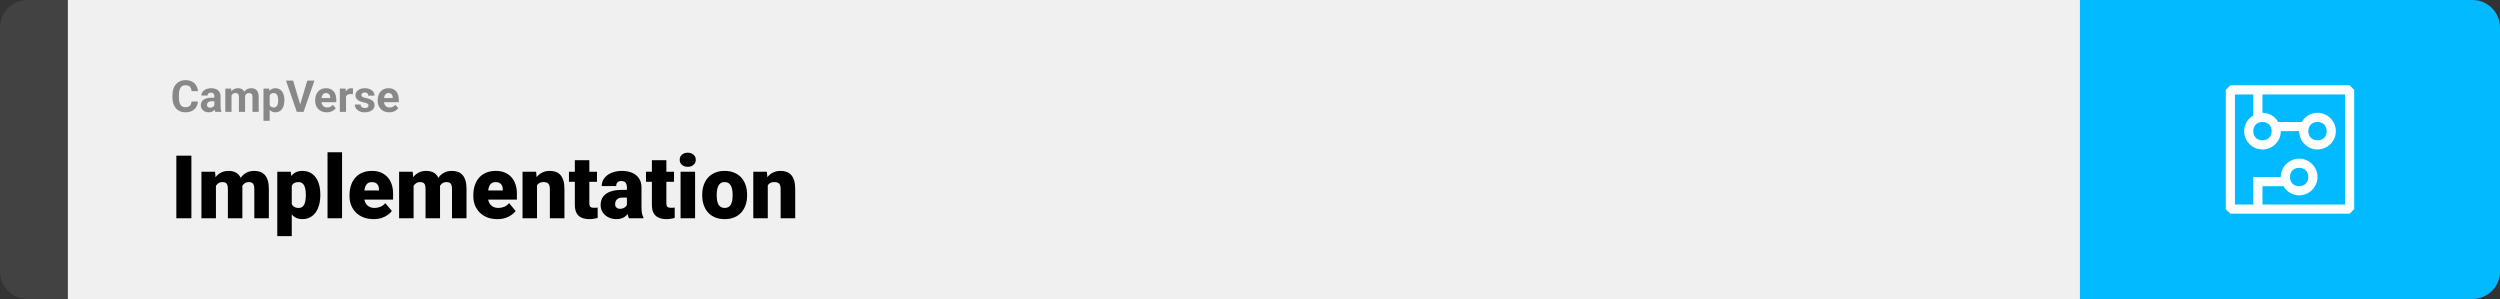 <svg width="1363" height="163" viewBox="0 0 1363 163" fill="none" xmlns="http://www.w3.org/2000/svg">
<rect x="0" y="0" width="1363" height="163" fill="#333333" stroke="none"/>
<path d="M0 15C0 6.716 6.716 0 15 0H37V163H15C6.716 163 0 156.284 0 148V15Z" fill="#424242"/>
<rect width="1097" height="163" transform="translate(37)" fill="#F0F0F0"/>
<path d="M104.414 55.34H107.918C107.848 56.488 107.531 57.508 106.969 58.398C106.414 59.289 105.637 59.984 104.637 60.484C103.645 60.984 102.449 61.234 101.051 61.234C99.957 61.234 98.977 61.047 98.109 60.672C97.242 60.289 96.5 59.742 95.883 59.031C95.273 58.32 94.809 57.461 94.488 56.453C94.168 55.445 94.008 54.316 94.008 53.066V51.883C94.008 50.633 94.172 49.504 94.5 48.496C94.836 47.48 95.312 46.617 95.93 45.906C96.555 45.195 97.301 44.648 98.168 44.266C99.035 43.883 100.004 43.691 101.074 43.691C102.496 43.691 103.695 43.949 104.672 44.465C105.656 44.98 106.418 45.691 106.957 46.598C107.504 47.504 107.832 48.535 107.941 49.691H104.426C104.387 49.004 104.25 48.422 104.016 47.945C103.781 47.461 103.426 47.098 102.949 46.855C102.48 46.605 101.855 46.48 101.074 46.48C100.488 46.48 99.977 46.59 99.539 46.809C99.102 47.027 98.734 47.359 98.438 47.805C98.141 48.25 97.918 48.812 97.769 49.492C97.629 50.164 97.559 50.953 97.559 51.859V53.066C97.559 53.949 97.625 54.727 97.758 55.398C97.891 56.062 98.094 56.625 98.367 57.086C98.648 57.539 99.008 57.883 99.445 58.117C99.891 58.344 100.426 58.457 101.051 58.457C101.785 58.457 102.391 58.34 102.867 58.105C103.344 57.871 103.707 57.523 103.957 57.062C104.215 56.602 104.367 56.027 104.414 55.34ZM116.859 58.141V52.492C116.859 52.086 116.793 51.738 116.66 51.449C116.527 51.152 116.32 50.922 116.039 50.758C115.766 50.594 115.41 50.512 114.973 50.512C114.598 50.512 114.273 50.578 114 50.711C113.727 50.836 113.516 51.02 113.367 51.262C113.219 51.496 113.145 51.773 113.145 52.094H109.77C109.77 51.555 109.895 51.043 110.145 50.559C110.395 50.074 110.758 49.648 111.234 49.281C111.711 48.906 112.277 48.613 112.934 48.402C113.598 48.191 114.34 48.086 115.16 48.086C116.145 48.086 117.02 48.25 117.785 48.578C118.551 48.906 119.152 49.398 119.59 50.055C120.035 50.711 120.258 51.531 120.258 52.516V57.941C120.258 58.637 120.301 59.207 120.387 59.652C120.473 60.09 120.598 60.473 120.762 60.801V61H117.352C117.188 60.656 117.062 60.227 116.977 59.711C116.898 59.188 116.859 58.664 116.859 58.141ZM117.305 53.277L117.328 55.188H115.441C114.996 55.188 114.609 55.238 114.281 55.34C113.953 55.441 113.684 55.586 113.473 55.773C113.262 55.953 113.105 56.164 113.004 56.406C112.91 56.648 112.863 56.914 112.863 57.203C112.863 57.492 112.93 57.754 113.062 57.988C113.195 58.215 113.387 58.395 113.637 58.527C113.887 58.652 114.18 58.715 114.516 58.715C115.023 58.715 115.465 58.613 115.84 58.41C116.215 58.207 116.504 57.957 116.707 57.66C116.918 57.363 117.027 57.082 117.035 56.816L117.926 58.246C117.801 58.566 117.629 58.898 117.41 59.242C117.199 59.586 116.93 59.91 116.602 60.215C116.273 60.512 115.879 60.758 115.418 60.953C114.957 61.141 114.41 61.234 113.777 61.234C112.973 61.234 112.242 61.074 111.586 60.754C110.938 60.426 110.422 59.977 110.039 59.406C109.664 58.828 109.477 58.172 109.477 57.438C109.477 56.773 109.602 56.184 109.852 55.668C110.102 55.152 110.469 54.719 110.953 54.367C111.445 54.008 112.059 53.738 112.793 53.559C113.527 53.371 114.379 53.277 115.348 53.277H117.305ZM126.234 50.945V61H122.848V48.32H126.023L126.234 50.945ZM125.766 54.215H124.828C124.828 53.332 124.934 52.52 125.145 51.777C125.363 51.027 125.68 50.379 126.094 49.832C126.516 49.277 127.035 48.848 127.652 48.543C128.27 48.238 128.984 48.086 129.797 48.086C130.359 48.086 130.875 48.172 131.344 48.344C131.812 48.508 132.215 48.77 132.551 49.129C132.895 49.48 133.16 49.941 133.348 50.512C133.535 51.074 133.629 51.75 133.629 52.539V61H130.254V52.914C130.254 52.336 130.176 51.891 130.02 51.578C129.863 51.266 129.641 51.047 129.352 50.922C129.07 50.797 128.73 50.734 128.332 50.734C127.895 50.734 127.512 50.824 127.184 51.004C126.863 51.184 126.598 51.434 126.387 51.754C126.176 52.066 126.02 52.434 125.918 52.855C125.816 53.277 125.766 53.73 125.766 54.215ZM133.312 53.828L132.105 53.98C132.105 53.152 132.207 52.383 132.41 51.672C132.621 50.961 132.93 50.336 133.336 49.797C133.75 49.258 134.262 48.84 134.871 48.543C135.48 48.238 136.184 48.086 136.98 48.086C137.59 48.086 138.145 48.176 138.645 48.355C139.145 48.527 139.57 48.805 139.922 49.188C140.281 49.562 140.555 50.055 140.742 50.664C140.938 51.273 141.035 52.02 141.035 52.902V61H137.648V52.902C137.648 52.316 137.57 51.871 137.414 51.566C137.266 51.254 137.047 51.039 136.758 50.922C136.477 50.797 136.141 50.734 135.75 50.734C135.344 50.734 134.988 50.816 134.684 50.98C134.379 51.137 134.125 51.355 133.922 51.637C133.719 51.918 133.566 52.246 133.465 52.621C133.363 52.988 133.312 53.391 133.312 53.828ZM147.023 50.758V65.875H143.648V48.32H146.777L147.023 50.758ZM155.051 54.52V54.766C155.051 55.688 154.941 56.543 154.723 57.332C154.512 58.121 154.199 58.809 153.785 59.395C153.371 59.973 152.855 60.426 152.238 60.754C151.629 61.074 150.926 61.234 150.129 61.234C149.355 61.234 148.684 61.078 148.113 60.766C147.543 60.453 147.062 60.016 146.672 59.453C146.289 58.883 145.98 58.223 145.746 57.473C145.512 56.723 145.332 55.918 145.207 55.059V54.414C145.332 53.492 145.512 52.648 145.746 51.883C145.98 51.109 146.289 50.441 146.672 49.879C147.062 49.309 147.539 48.867 148.102 48.555C148.672 48.242 149.34 48.086 150.105 48.086C150.91 48.086 151.617 48.238 152.227 48.543C152.844 48.848 153.359 49.285 153.773 49.855C154.195 50.426 154.512 51.105 154.723 51.895C154.941 52.684 155.051 53.559 155.051 54.52ZM151.664 54.766V54.52C151.664 53.98 151.617 53.484 151.523 53.031C151.438 52.57 151.297 52.168 151.102 51.824C150.914 51.48 150.664 51.215 150.352 51.027C150.047 50.832 149.676 50.734 149.238 50.734C148.777 50.734 148.383 50.809 148.055 50.957C147.734 51.105 147.473 51.32 147.27 51.602C147.066 51.883 146.914 52.219 146.812 52.609C146.711 53 146.648 53.441 146.625 53.934V55.562C146.664 56.141 146.773 56.66 146.953 57.121C147.133 57.574 147.41 57.934 147.785 58.199C148.16 58.465 148.652 58.598 149.262 58.598C149.707 58.598 150.082 58.5 150.387 58.305C150.691 58.102 150.938 57.824 151.125 57.473C151.32 57.121 151.457 56.715 151.535 56.254C151.621 55.793 151.664 55.297 151.664 54.766ZM163.512 57.438L167.531 43.938H171.445L165.504 61H162.926L163.512 57.438ZM159.809 43.938L163.816 57.438L164.426 61H161.824L155.918 43.938H159.809ZM178.148 61.234C177.164 61.234 176.281 61.078 175.5 60.766C174.719 60.445 174.055 60.004 173.508 59.441C172.969 58.879 172.555 58.227 172.266 57.484C171.977 56.734 171.832 55.938 171.832 55.094V54.625C171.832 53.664 171.969 52.785 172.242 51.988C172.516 51.191 172.906 50.5 173.414 49.914C173.93 49.328 174.555 48.879 175.289 48.566C176.023 48.246 176.852 48.086 177.773 48.086C178.672 48.086 179.469 48.234 180.164 48.531C180.859 48.828 181.441 49.25 181.91 49.797C182.387 50.344 182.746 51 182.988 51.766C183.23 52.523 183.352 53.367 183.352 54.297V55.703H173.273V53.453H180.035V53.195C180.035 52.727 179.949 52.309 179.777 51.941C179.613 51.566 179.363 51.27 179.027 51.051C178.691 50.832 178.262 50.723 177.738 50.723C177.293 50.723 176.91 50.82 176.59 51.016C176.27 51.211 176.008 51.484 175.805 51.836C175.609 52.188 175.461 52.602 175.359 53.078C175.266 53.547 175.219 54.062 175.219 54.625V55.094C175.219 55.602 175.289 56.07 175.43 56.5C175.578 56.93 175.785 57.301 176.051 57.613C176.324 57.926 176.652 58.168 177.035 58.34C177.426 58.512 177.867 58.598 178.359 58.598C178.969 58.598 179.535 58.48 180.059 58.246C180.59 58.004 181.047 57.641 181.43 57.156L183.07 58.938C182.805 59.32 182.441 59.688 181.98 60.039C181.527 60.391 180.98 60.68 180.34 60.906C179.699 61.125 178.969 61.234 178.148 61.234ZM188.648 51.086V61H185.273V48.32H188.449L188.648 51.086ZM192.469 48.238L192.41 51.367C192.246 51.344 192.047 51.324 191.812 51.309C191.586 51.285 191.379 51.273 191.191 51.273C190.715 51.273 190.301 51.336 189.949 51.461C189.605 51.578 189.316 51.754 189.082 51.988C188.855 52.223 188.684 52.508 188.566 52.844C188.457 53.18 188.395 53.562 188.379 53.992L187.699 53.781C187.699 52.961 187.781 52.207 187.945 51.52C188.109 50.824 188.348 50.219 188.66 49.703C188.98 49.188 189.371 48.789 189.832 48.508C190.293 48.227 190.82 48.086 191.414 48.086C191.602 48.086 191.793 48.102 191.988 48.133C192.184 48.156 192.344 48.191 192.469 48.238ZM200.918 57.496C200.918 57.254 200.848 57.035 200.707 56.84C200.566 56.645 200.305 56.465 199.922 56.301C199.547 56.129 199.004 55.973 198.293 55.832C197.652 55.691 197.055 55.516 196.5 55.305C195.953 55.086 195.477 54.824 195.07 54.52C194.672 54.215 194.359 53.855 194.133 53.441C193.906 53.02 193.793 52.539 193.793 52C193.793 51.469 193.906 50.969 194.133 50.5C194.367 50.031 194.699 49.617 195.129 49.258C195.566 48.891 196.098 48.605 196.723 48.402C197.355 48.191 198.066 48.086 198.855 48.086C199.957 48.086 200.902 48.262 201.691 48.613C202.488 48.965 203.098 49.449 203.52 50.066C203.949 50.676 204.164 51.371 204.164 52.152H200.789C200.789 51.824 200.719 51.531 200.578 51.273C200.445 51.008 200.234 50.801 199.945 50.652C199.664 50.496 199.297 50.418 198.844 50.418C198.469 50.418 198.145 50.484 197.871 50.617C197.598 50.742 197.387 50.914 197.238 51.133C197.098 51.344 197.027 51.578 197.027 51.836C197.027 52.031 197.066 52.207 197.145 52.363C197.23 52.512 197.367 52.648 197.555 52.773C197.742 52.898 197.984 53.016 198.281 53.125C198.586 53.227 198.961 53.32 199.406 53.406C200.32 53.594 201.137 53.84 201.855 54.145C202.574 54.441 203.145 54.848 203.566 55.363C203.988 55.871 204.199 56.539 204.199 57.367C204.199 57.93 204.074 58.445 203.824 58.914C203.574 59.383 203.215 59.793 202.746 60.145C202.277 60.488 201.715 60.758 201.059 60.953C200.41 61.141 199.68 61.234 198.867 61.234C197.688 61.234 196.688 61.023 195.867 60.602C195.055 60.18 194.438 59.645 194.016 58.996C193.602 58.34 193.395 57.668 193.395 56.98H196.594C196.609 57.441 196.727 57.812 196.945 58.094C197.172 58.375 197.457 58.578 197.801 58.703C198.152 58.828 198.531 58.891 198.938 58.891C199.375 58.891 199.738 58.832 200.027 58.715C200.316 58.59 200.535 58.426 200.684 58.223C200.84 58.012 200.918 57.77 200.918 57.496ZM212.227 61.234C211.242 61.234 210.359 61.078 209.578 60.766C208.797 60.445 208.133 60.004 207.586 59.441C207.047 58.879 206.633 58.227 206.344 57.484C206.055 56.734 205.91 55.938 205.91 55.094V54.625C205.91 53.664 206.047 52.785 206.32 51.988C206.594 51.191 206.984 50.5 207.492 49.914C208.008 49.328 208.633 48.879 209.367 48.566C210.102 48.246 210.93 48.086 211.852 48.086C212.75 48.086 213.547 48.234 214.242 48.531C214.938 48.828 215.52 49.25 215.988 49.797C216.465 50.344 216.824 51 217.066 51.766C217.309 52.523 217.43 53.367 217.43 54.297V55.703H207.352V53.453H214.113V53.195C214.113 52.727 214.027 52.309 213.855 51.941C213.691 51.566 213.441 51.27 213.105 51.051C212.77 50.832 212.34 50.723 211.816 50.723C211.371 50.723 210.988 50.82 210.668 51.016C210.348 51.211 210.086 51.484 209.883 51.836C209.688 52.188 209.539 52.602 209.438 53.078C209.344 53.547 209.297 54.062 209.297 54.625V55.094C209.297 55.602 209.367 56.07 209.508 56.5C209.656 56.93 209.863 57.301 210.129 57.613C210.402 57.926 210.73 58.168 211.113 58.34C211.504 58.512 211.945 58.598 212.438 58.598C213.047 58.598 213.613 58.48 214.137 58.246C214.668 58.004 215.125 57.641 215.508 57.156L217.148 58.938C216.883 59.32 216.52 59.688 216.059 60.039C215.605 60.391 215.059 60.68 214.418 60.906C213.777 61.125 213.047 61.234 212.227 61.234Z" fill="#888888"/>
<path d="M104.344 84.875V119H96.141V84.875H104.344ZM117.727 99.008V119H109.828V93.641H117.234L117.727 99.008ZM116.766 105.453L114.961 105.5C114.961 103.719 115.172 102.078 115.594 100.578C116.016 99.078 116.641 97.773 117.469 96.664C118.297 95.555 119.312 94.695 120.516 94.086C121.734 93.477 123.141 93.172 124.734 93.172C125.844 93.172 126.852 93.344 127.758 93.688C128.664 94.016 129.445 94.539 130.102 95.258C130.758 95.961 131.258 96.883 131.602 98.023C131.961 99.148 132.141 100.5 132.141 102.078V119H124.242V103.086C124.242 102.008 124.117 101.195 123.867 100.648C123.633 100.102 123.289 99.734 122.836 99.547C122.383 99.359 121.828 99.266 121.172 99.266C120.484 99.266 119.867 99.422 119.32 99.734C118.773 100.047 118.305 100.484 117.914 101.047C117.539 101.594 117.25 102.242 117.047 102.992C116.859 103.742 116.766 104.562 116.766 105.453ZM131.25 105.453L129.047 105.5C129.047 103.719 129.242 102.078 129.633 100.578C130.039 99.078 130.641 97.773 131.438 96.664C132.25 95.555 133.258 94.695 134.461 94.086C135.664 93.477 137.062 93.172 138.656 93.172C139.812 93.172 140.875 93.344 141.844 93.688C142.812 94.031 143.648 94.586 144.352 95.352C145.055 96.117 145.602 97.133 145.992 98.398C146.383 99.648 146.578 101.195 146.578 103.039V119H138.656V103.039C138.656 101.992 138.531 101.203 138.281 100.672C138.047 100.125 137.703 99.758 137.25 99.57C136.797 99.367 136.258 99.266 135.633 99.266C134.883 99.266 134.234 99.422 133.688 99.734C133.141 100.047 132.68 100.484 132.305 101.047C131.945 101.594 131.68 102.242 131.508 102.992C131.336 103.742 131.25 104.562 131.25 105.453ZM159.07 98.516V128.75H151.172V93.641H158.531L159.07 98.516ZM174.633 106.016V106.508C174.633 108.352 174.422 110.062 174 111.641C173.578 113.219 172.953 114.594 172.125 115.766C171.297 116.938 170.266 117.852 169.031 118.508C167.812 119.148 166.398 119.469 164.789 119.469C163.273 119.469 161.969 119.133 160.875 118.461C159.781 117.789 158.867 116.859 158.133 115.672C157.398 114.484 156.805 113.125 156.352 111.594C155.898 110.062 155.539 108.445 155.273 106.742V106.109C155.539 104.281 155.898 102.586 156.352 101.023C156.805 99.445 157.398 98.07 158.133 96.898C158.867 95.727 159.773 94.812 160.852 94.156C161.945 93.5 163.25 93.172 164.766 93.172C166.375 93.172 167.789 93.477 169.008 94.086C170.242 94.695 171.273 95.57 172.102 96.711C172.945 97.836 173.578 99.188 174 100.766C174.422 102.344 174.633 104.094 174.633 106.016ZM166.734 106.508V106.016C166.734 105.031 166.664 104.133 166.523 103.32C166.383 102.492 166.156 101.773 165.844 101.164C165.547 100.555 165.148 100.086 164.648 99.758C164.148 99.43 163.531 99.266 162.797 99.266C161.953 99.266 161.242 99.398 160.664 99.664C160.102 99.914 159.648 100.305 159.305 100.836C158.977 101.352 158.742 102 158.602 102.781C158.477 103.547 158.422 104.445 158.438 105.477V107.398C158.406 108.586 158.523 109.633 158.789 110.539C159.055 111.43 159.516 112.125 160.172 112.625C160.828 113.125 161.719 113.375 162.844 113.375C163.594 113.375 164.219 113.203 164.719 112.859C165.219 112.5 165.617 112.008 165.914 111.383C166.211 110.742 166.422 110.008 166.547 109.18C166.672 108.352 166.734 107.461 166.734 106.508ZM186.492 83V119H178.57V83H186.492ZM203.648 119.469C201.586 119.469 199.742 119.148 198.117 118.508C196.492 117.852 195.117 116.953 193.992 115.812C192.883 114.672 192.031 113.359 191.438 111.875C190.859 110.391 190.57 108.82 190.57 107.164V106.273C190.57 104.414 190.828 102.695 191.344 101.117C191.859 99.523 192.625 98.133 193.641 96.945C194.656 95.758 195.93 94.836 197.461 94.18C198.992 93.508 200.773 93.172 202.805 93.172C204.602 93.172 206.211 93.461 207.633 94.039C209.055 94.617 210.258 95.445 211.242 96.523C212.242 97.602 213 98.906 213.516 100.438C214.047 101.969 214.312 103.688 214.312 105.594V108.805H193.594V103.859H206.602V103.25C206.617 102.406 206.469 101.688 206.156 101.094C205.859 100.5 205.422 100.047 204.844 99.734C204.266 99.422 203.562 99.266 202.734 99.266C201.875 99.266 201.164 99.453 200.602 99.828C200.055 100.203 199.625 100.719 199.312 101.375C199.016 102.016 198.805 102.758 198.68 103.602C198.555 104.445 198.492 105.336 198.492 106.273V107.164C198.492 108.102 198.617 108.953 198.867 109.719C199.133 110.484 199.508 111.141 199.992 111.688C200.492 112.219 201.086 112.633 201.773 112.93C202.477 113.227 203.273 113.375 204.164 113.375C205.242 113.375 206.305 113.172 207.352 112.766C208.398 112.359 209.297 111.688 210.047 110.75L213.633 115.016C213.117 115.75 212.383 116.461 211.43 117.148C210.492 117.836 209.367 118.398 208.055 118.836C206.742 119.258 205.273 119.469 203.648 119.469ZM225.492 99.008V119H217.594V93.641H225L225.492 99.008ZM224.531 105.453L222.727 105.5C222.727 103.719 222.938 102.078 223.359 100.578C223.781 99.078 224.406 97.773 225.234 96.664C226.062 95.555 227.078 94.695 228.281 94.086C229.5 93.477 230.906 93.172 232.5 93.172C233.609 93.172 234.617 93.344 235.523 93.688C236.43 94.016 237.211 94.539 237.867 95.258C238.523 95.961 239.023 96.883 239.367 98.023C239.727 99.148 239.906 100.5 239.906 102.078V119H232.008V103.086C232.008 102.008 231.883 101.195 231.633 100.648C231.398 100.102 231.055 99.734 230.602 99.547C230.148 99.359 229.594 99.266 228.938 99.266C228.25 99.266 227.633 99.422 227.086 99.734C226.539 100.047 226.07 100.484 225.68 101.047C225.305 101.594 225.016 102.242 224.812 102.992C224.625 103.742 224.531 104.562 224.531 105.453ZM239.016 105.453L236.812 105.5C236.812 103.719 237.008 102.078 237.398 100.578C237.805 99.078 238.406 97.773 239.203 96.664C240.016 95.555 241.023 94.695 242.227 94.086C243.43 93.477 244.828 93.172 246.422 93.172C247.578 93.172 248.641 93.344 249.609 93.688C250.578 94.031 251.414 94.586 252.117 95.352C252.82 96.117 253.367 97.133 253.758 98.398C254.148 99.648 254.344 101.195 254.344 103.039V119H246.422V103.039C246.422 101.992 246.297 101.203 246.047 100.672C245.812 100.125 245.469 99.758 245.016 99.57C244.562 99.367 244.023 99.266 243.398 99.266C242.648 99.266 242 99.422 241.453 99.734C240.906 100.047 240.445 100.484 240.07 101.047C239.711 101.594 239.445 102.242 239.273 102.992C239.102 103.742 239.016 104.562 239.016 105.453ZM271.148 119.469C269.086 119.469 267.242 119.148 265.617 118.508C263.992 117.852 262.617 116.953 261.492 115.812C260.383 114.672 259.531 113.359 258.938 111.875C258.359 110.391 258.07 108.82 258.07 107.164V106.273C258.07 104.414 258.328 102.695 258.844 101.117C259.359 99.523 260.125 98.133 261.141 96.945C262.156 95.758 263.43 94.836 264.961 94.18C266.492 93.508 268.273 93.172 270.305 93.172C272.102 93.172 273.711 93.461 275.133 94.039C276.555 94.617 277.758 95.445 278.742 96.523C279.742 97.602 280.5 98.906 281.016 100.438C281.547 101.969 281.812 103.688 281.812 105.594V108.805H261.094V103.859H274.102V103.25C274.117 102.406 273.969 101.688 273.656 101.094C273.359 100.5 272.922 100.047 272.344 99.734C271.766 99.422 271.062 99.266 270.234 99.266C269.375 99.266 268.664 99.453 268.102 99.828C267.555 100.203 267.125 100.719 266.812 101.375C266.516 102.016 266.305 102.758 266.18 103.602C266.055 104.445 265.992 105.336 265.992 106.273V107.164C265.992 108.102 266.117 108.953 266.367 109.719C266.633 110.484 267.008 111.141 267.492 111.688C267.992 112.219 268.586 112.633 269.273 112.93C269.977 113.227 270.773 113.375 271.664 113.375C272.742 113.375 273.805 113.172 274.852 112.766C275.898 112.359 276.797 111.688 277.547 110.75L281.133 115.016C280.617 115.75 279.883 116.461 278.93 117.148C277.992 117.836 276.867 118.398 275.555 118.836C274.242 119.258 272.773 119.469 271.148 119.469ZM292.781 99.055V119H284.883V93.641H292.289L292.781 99.055ZM291.844 105.453L289.992 105.5C289.992 103.562 290.227 101.836 290.695 100.32C291.164 98.789 291.828 97.492 292.688 96.43C293.547 95.367 294.57 94.562 295.758 94.016C296.961 93.453 298.297 93.172 299.766 93.172C300.938 93.172 302.008 93.344 302.977 93.688C303.961 94.031 304.805 94.586 305.508 95.352C306.227 96.117 306.773 97.133 307.148 98.398C307.539 99.648 307.734 101.195 307.734 103.039V119H299.789V103.016C299.789 102 299.648 101.227 299.367 100.695C299.086 100.148 298.68 99.773 298.148 99.57C297.617 99.367 296.969 99.266 296.203 99.266C295.391 99.266 294.703 99.422 294.141 99.734C293.578 100.047 293.125 100.484 292.781 101.047C292.453 101.594 292.211 102.242 292.055 102.992C291.914 103.742 291.844 104.562 291.844 105.453ZM325.477 93.641V99.125H310.195V93.641H325.477ZM313.406 87.336H321.305V110.727C321.305 111.398 321.383 111.922 321.539 112.297C321.695 112.656 321.961 112.914 322.336 113.07C322.727 113.211 323.242 113.281 323.883 113.281C324.336 113.281 324.711 113.273 325.008 113.258C325.305 113.227 325.586 113.188 325.852 113.141V118.789C325.18 119.008 324.477 119.172 323.742 119.281C323.008 119.406 322.227 119.469 321.398 119.469C319.711 119.469 318.266 119.203 317.062 118.672C315.875 118.141 314.969 117.305 314.344 116.164C313.719 115.023 313.406 113.539 313.406 111.711V87.336ZM341.789 112.625V102.172C341.789 101.453 341.688 100.836 341.484 100.32C341.281 99.805 340.961 99.406 340.523 99.125C340.086 98.828 339.5 98.68 338.766 98.68C338.172 98.68 337.664 98.781 337.242 98.984C336.82 99.188 336.5 99.492 336.281 99.898C336.062 100.305 335.953 100.82 335.953 101.445H328.055C328.055 100.273 328.312 99.188 328.828 98.188C329.359 97.172 330.109 96.289 331.078 95.539C332.062 94.789 333.234 94.211 334.594 93.805C335.969 93.383 337.5 93.172 339.188 93.172C341.203 93.172 343 93.508 344.578 94.18C346.172 94.852 347.43 95.859 348.352 97.203C349.273 98.531 349.734 100.203 349.734 102.219V112.602C349.734 114.258 349.828 115.516 350.016 116.375C350.203 117.219 350.469 117.961 350.812 118.602V119H342.891C342.516 118.219 342.234 117.266 342.047 116.141C341.875 115 341.789 113.828 341.789 112.625ZM342.75 103.508L342.797 107.727H339.305C338.57 107.727 337.945 107.828 337.43 108.031C336.93 108.234 336.523 108.516 336.211 108.875C335.914 109.219 335.695 109.609 335.555 110.047C335.43 110.484 335.367 110.945 335.367 111.43C335.367 111.898 335.477 112.32 335.695 112.695C335.93 113.055 336.242 113.336 336.633 113.539C337.023 113.742 337.461 113.844 337.945 113.844C338.82 113.844 339.562 113.68 340.172 113.352C340.797 113.008 341.273 112.594 341.602 112.109C341.93 111.625 342.094 111.172 342.094 110.75L343.828 113.984C343.516 114.609 343.156 115.242 342.75 115.883C342.359 116.523 341.867 117.117 341.273 117.664C340.695 118.195 339.984 118.633 339.141 118.977C338.297 119.305 337.273 119.469 336.07 119.469C334.508 119.469 333.07 119.148 331.758 118.508C330.461 117.867 329.422 116.977 328.641 115.836C327.859 114.68 327.469 113.352 327.469 111.852C327.469 110.539 327.703 109.367 328.172 108.336C328.656 107.305 329.383 106.43 330.352 105.711C331.32 104.992 332.555 104.445 334.055 104.07C335.555 103.695 337.32 103.508 339.352 103.508H342.75ZM367.477 93.641V99.125H352.195V93.641H367.477ZM355.406 87.336H363.305V110.727C363.305 111.398 363.383 111.922 363.539 112.297C363.695 112.656 363.961 112.914 364.336 113.07C364.727 113.211 365.242 113.281 365.883 113.281C366.336 113.281 366.711 113.273 367.008 113.258C367.305 113.227 367.586 113.188 367.852 113.141V118.789C367.18 119.008 366.477 119.172 365.742 119.281C365.008 119.406 364.227 119.469 363.398 119.469C361.711 119.469 360.266 119.203 359.062 118.672C357.875 118.141 356.969 117.305 356.344 116.164C355.719 115.023 355.406 113.539 355.406 111.711V87.336ZM378.961 93.641V119H371.039V93.641H378.961ZM370.57 87.102C370.57 85.977 370.977 85.055 371.789 84.336C372.602 83.617 373.656 83.258 374.953 83.258C376.25 83.258 377.305 83.617 378.117 84.336C378.93 85.055 379.336 85.977 379.336 87.102C379.336 88.227 378.93 89.148 378.117 89.867C377.305 90.586 376.25 90.945 374.953 90.945C373.656 90.945 372.602 90.586 371.789 89.867C370.977 89.148 370.57 88.227 370.57 87.102ZM382.852 106.578V106.086C382.852 104.227 383.117 102.516 383.648 100.953C384.18 99.375 384.961 98.008 385.992 96.852C387.023 95.695 388.297 94.797 389.812 94.156C391.328 93.5 393.078 93.172 395.062 93.172C397.062 93.172 398.82 93.5 400.336 94.156C401.867 94.797 403.148 95.695 404.18 96.852C405.211 98.008 405.992 99.375 406.523 100.953C407.055 102.516 407.32 104.227 407.32 106.086V106.578C407.32 108.422 407.055 110.133 406.523 111.711C405.992 113.273 405.211 114.641 404.18 115.812C403.148 116.969 401.875 117.867 400.359 118.508C398.844 119.148 397.094 119.469 395.109 119.469C393.125 119.469 391.367 119.148 389.836 118.508C388.305 117.867 387.023 116.969 385.992 115.812C384.961 114.641 384.18 113.273 383.648 111.711C383.117 110.133 382.852 108.422 382.852 106.578ZM390.75 106.086V106.578C390.75 107.531 390.82 108.422 390.961 109.25C391.102 110.078 391.336 110.805 391.664 111.43C391.992 112.039 392.438 112.516 393 112.859C393.562 113.203 394.266 113.375 395.109 113.375C395.938 113.375 396.625 113.203 397.172 112.859C397.734 112.516 398.18 112.039 398.508 111.43C398.836 110.805 399.07 110.078 399.211 109.25C399.352 108.422 399.422 107.531 399.422 106.578V106.086C399.422 105.164 399.352 104.297 399.211 103.484C399.07 102.656 398.836 101.93 398.508 101.305C398.18 100.664 397.734 100.164 397.172 99.805C396.609 99.445 395.906 99.266 395.062 99.266C394.234 99.266 393.539 99.445 392.977 99.805C392.43 100.164 391.992 100.664 391.664 101.305C391.336 101.93 391.102 102.656 390.961 103.484C390.82 104.297 390.75 105.164 390.75 106.086ZM418.594 99.055V119H410.695V93.641H418.102L418.594 99.055ZM417.656 105.453L415.805 105.5C415.805 103.562 416.039 101.836 416.508 100.32C416.977 98.789 417.641 97.492 418.5 96.43C419.359 95.367 420.383 94.562 421.57 94.016C422.773 93.453 424.109 93.172 425.578 93.172C426.75 93.172 427.82 93.344 428.789 93.688C429.773 94.031 430.617 94.586 431.32 95.352C432.039 96.117 432.586 97.133 432.961 98.398C433.352 99.648 433.547 101.195 433.547 103.039V119H425.602V103.016C425.602 102 425.461 101.227 425.18 100.695C424.898 100.148 424.492 99.773 423.961 99.57C423.43 99.367 422.781 99.266 422.016 99.266C421.203 99.266 420.516 99.422 419.953 99.734C419.391 100.047 418.938 100.484 418.594 101.047C418.266 101.594 418.023 102.242 417.867 102.992C417.727 103.742 417.656 104.562 417.656 105.453Z" fill="black"/>
<path d="M1134 0H1348C1356.28 0 1363 6.716 1363 15V148C1363 156.284 1356.28 163 1348 163H1134V0Z" fill="#02BAFF"/>
<path d="M1281 46.5H1216L1213.5 49V114L1216 116.5H1281L1283.5 114V49L1281 46.5ZM1278.5 111.5H1233.5V101.5H1245C1246.5 104.5 1250 106.5 1253.5 106.5C1259 106.5 1263.5 102 1263.5 96.5C1263.5 91 1259 86.5 1253.5 86.5C1248 86.5 1243.5 91 1243.5 96.5H1228.5V111.5H1218.5V51.5H1228.5V63C1225.5 64.5 1223.5 68 1223.5 71.5C1223.5 77 1228 81.5 1233.5 81.5C1239 81.5 1243.5 77 1243.5 71.5H1253.5C1253.5 77 1258 81.5 1263.5 81.5C1269 81.5 1273.5 77 1273.5 71.5C1273.5 66 1269 61.5 1263.5 61.5C1260 61.5 1256.5 63.5 1255 66.5H1242C1240.5 63.5 1237 61.5 1233.5 61.5V51.5H1278.5V111.5ZM1248.5 96.5C1248.5 93.5 1250.5 91.5 1253.5 91.5C1256.5 91.5 1258.5 93.5 1258.5 96.5C1258.5 99.5 1256.5 101.5 1253.5 101.5C1250.5 101.5 1248.5 99.5 1248.5 96.5ZM1233.5 66.5C1236.5 66.5 1238.5 68.5 1238.5 71.5C1238.5 74.5 1236.5 76.5 1233.5 76.5C1230.5 76.5 1228.5 74.5 1228.5 71.5C1228.5 68.5 1230.5 66.5 1233.5 66.5ZM1263.5 66.5C1266.5 66.5 1268.5 68.5 1268.5 71.5C1268.5 74.5 1266.5 76.5 1263.5 76.5C1260.5 76.5 1258.5 74.5 1258.5 71.5C1258.5 68.5 1260.5 66.5 1263.5 66.5Z" fill="white"/>
</svg>
